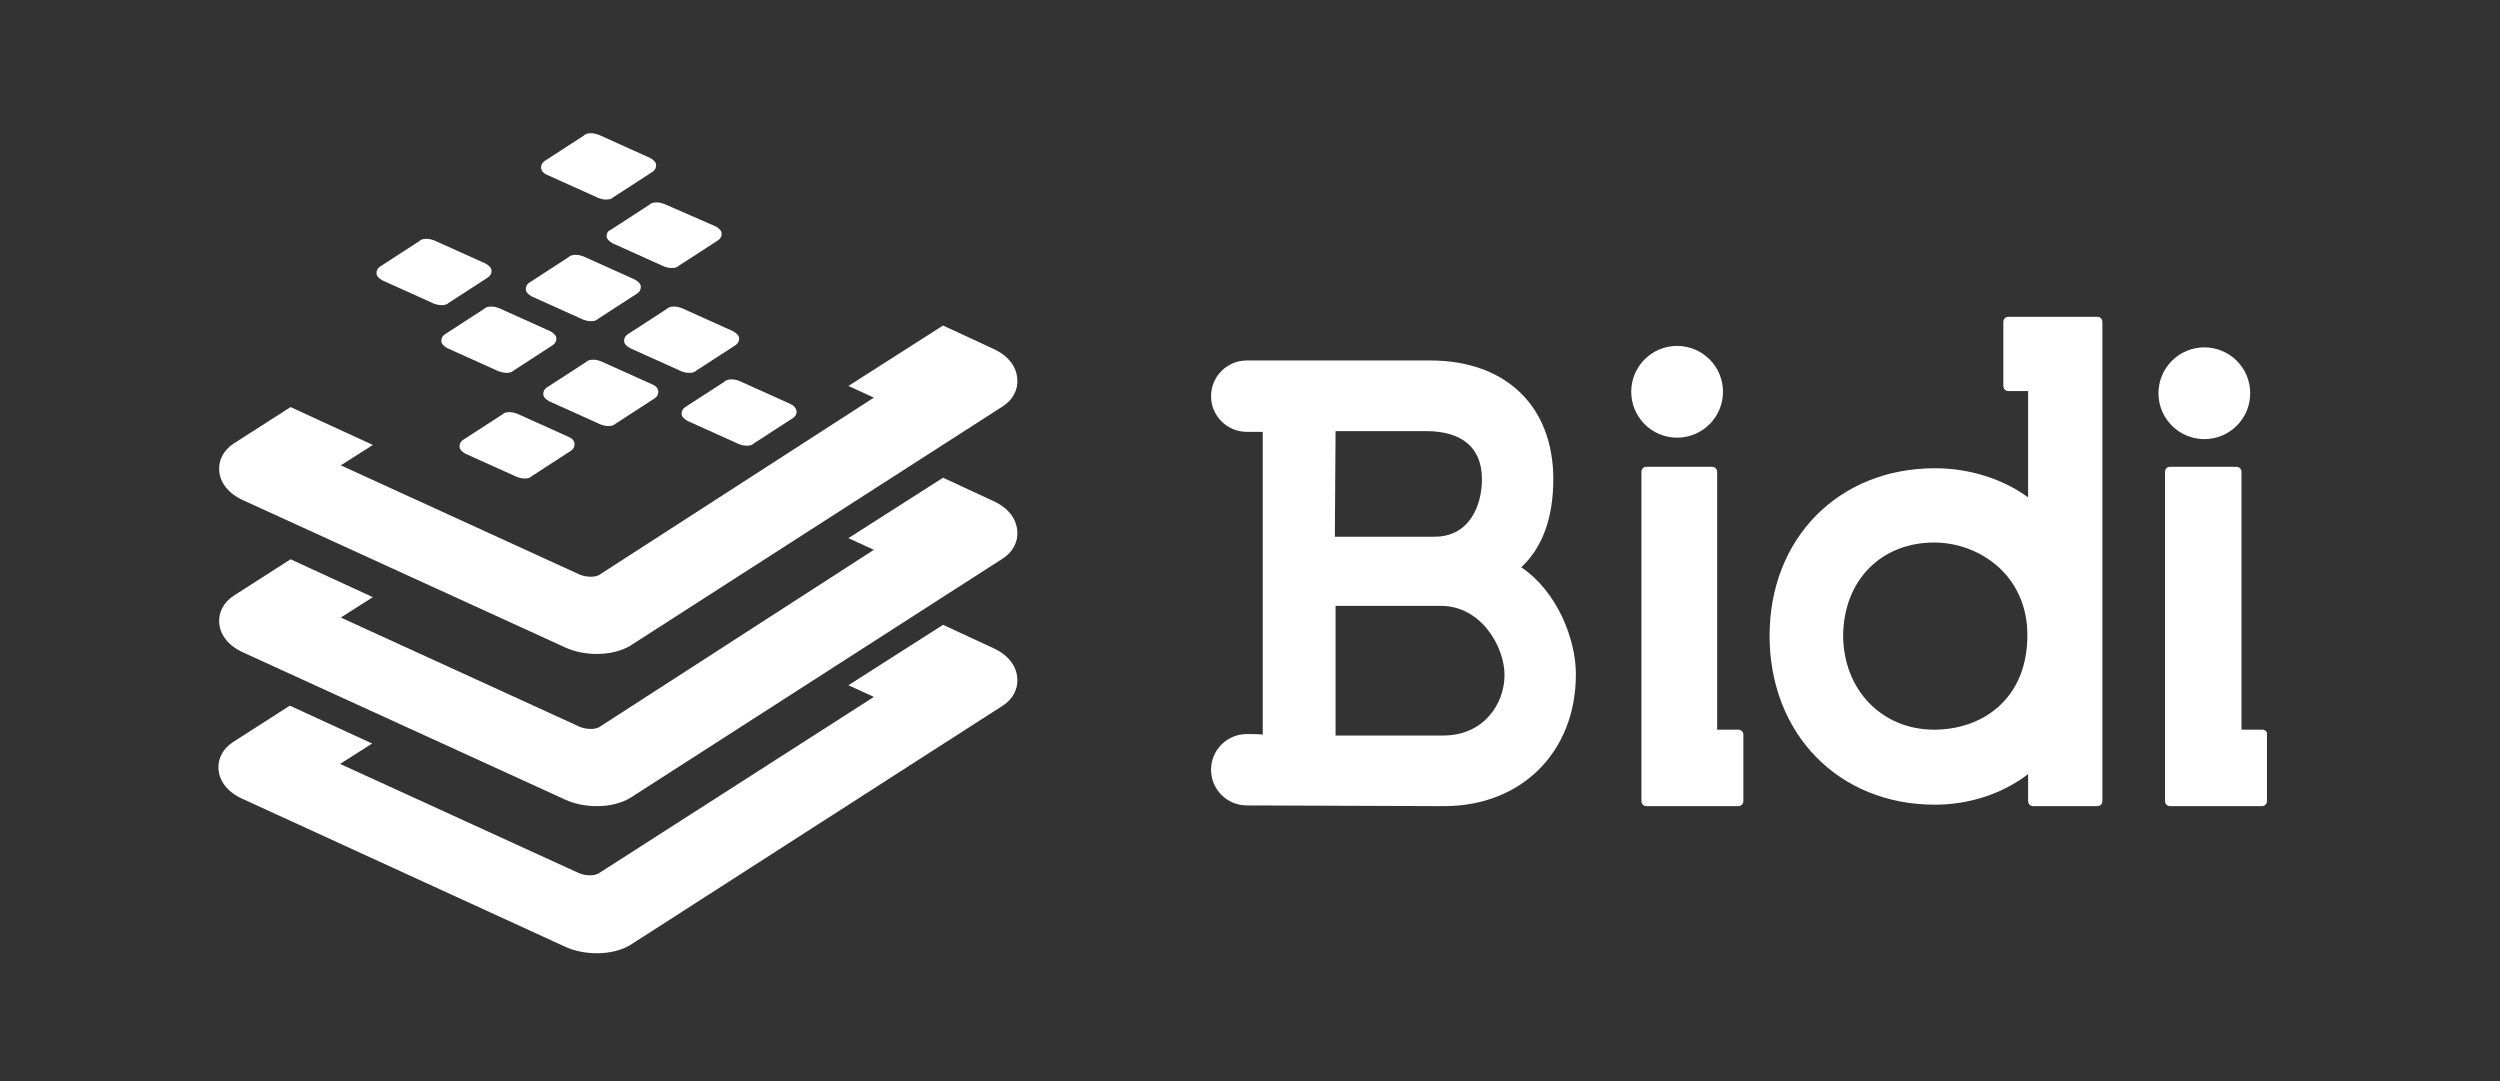 <?xml version="1.0" encoding="utf-8"?>
<!-- Generator: Adobe Illustrator 23.0.3, SVG Export Plug-In . SVG Version: 6.00 Build 0)  -->
<svg version="1.1" id="Capa_1" xmlns="http://www.w3.org/2000/svg" xmlns:xlink="http://www.w3.org/1999/xlink" x="0px" y="0px"
	 viewBox="0 0 343.3 148.5" style="enable-background:new 0 0 343.3 148.5;" xml:space="preserve">
<rect x="0" y="0" width="343.3" height="148.5" fill="#333333" stroke="none"/>
<style type="text/css">
	.st0{fill:#FFFFFF;}
</style>
<g>
	<path class="st0" d="M136.4,68.8l-6.9-3.2l-13,8.3l3.5,1.6L82.2,99.9c-0.1,0-0.4,0.2-1,0.2c-0.6,0-1.1-0.1-1.6-0.3l-32.8-15
		l4.4-2.8l-11.3-5.2l-7.8,5c-1.4,0.9-2.1,2.3-2,3.7c0.1,1.7,1.3,3.2,3.3,4.1l44.2,20.2c1.3,0.6,2.8,0.9,4.4,0.9
		c1.7,0,3.3-0.4,4.5-1.1l51.2-32.9c1.4-0.9,2.1-2.3,2-3.7C139.6,71.2,138.4,69.7,136.4,68.8z"/>
	<path class="st0" d="M136.4,89l-6.9-3.2l-13,8.3l3.5,1.6l-37.9,24.3c-0.1,0-0.4,0.2-1,0.2c-0.6,0-1.1-0.1-1.6-0.3l-32.8-15l4.4-2.8
		l-11.3-5.2l-7.8,5c-1.4,0.9-2.1,2.3-2,3.7c0.1,1.7,1.3,3.2,3.3,4.1L77.6,130c1.3,0.6,2.8,0.9,4.4,0.9c1.7,0,3.3-0.4,4.5-1.1
		l51.2-32.9c1.4-0.9,2.1-2.3,2-3.7C139.6,91.4,138.4,89.9,136.4,89z"/>
	<path class="st0" d="M136.4,47.9l-6.9-3.2l-13,8.3l3.5,1.6L82.2,79c-0.1,0-0.4,0.2-1,0.2c-0.6,0-1.1-0.1-1.6-0.3l-32.8-15l4.4-2.8
		l-11.3-5.2l-7.8,5c-1.4,0.9-2.1,2.3-2,3.7c0.1,1.7,1.3,3.2,3.3,4.1l44.2,20.2c1.3,0.6,2.8,0.9,4.4,0.9c1.7,0,3.3-0.4,4.5-1.1
		l51.2-32.9c1.4-0.9,2.1-2.3,2-3.7C139.6,50.3,138.4,48.8,136.4,47.9z"/>
	<g>
		<path class="st0" d="M78.1,60l-7.1-3.2c-0.3-0.1-0.6-0.2-1-0.2c-0.3,0-0.7,0-1,0.3l-5.4,3.5c-0.3,0.2-0.5,0.5-0.5,0.9
			c0,0.4,0.3,0.7,0.8,1l7.1,3.2c0.3,0.1,0.6,0.2,1,0.2c0.3,0,0.7,0,1-0.3l5.4-3.5c0.3-0.2,0.5-0.5,0.5-0.9
			C78.9,60.6,78.6,60.2,78.1,60"/>
		<path class="st0" d="M89.6,52.8l-7.1-3.2c-0.3-0.1-0.6-0.2-1-0.2c-0.3,0-0.7,0-1,0.3l-5.4,3.5c-0.3,0.2-0.5,0.5-0.5,0.9
			c0,0.4,0.3,0.7,0.8,1l7.1,3.2c0.3,0.1,0.6,0.2,1,0.2c0.3,0,0.7,0,1-0.3l5.4-3.5c0.3-0.2,0.5-0.5,0.5-0.9
			C90.4,53.4,90.1,53,89.6,52.8"/>
		<path class="st0" d="M101.5,46.5c0-0.4-0.3-0.7-0.8-1l-7.1-3.2c-0.3-0.1-0.6-0.2-1-0.2c-0.3,0-0.7,0-1,0.3l-5.4,3.5
			c-0.3,0.2-0.5,0.5-0.5,0.9c0,0.4,0.3,0.7,0.8,1l7.1,3.2c0.3,0.1,0.6,0.2,1,0.2c0.3,0,0.7,0,1-0.3l5.4-3.5
			C101.3,47.2,101.5,46.9,101.5,46.5"/>
		<path class="st0" d="M69.5,51.2c0.3,0,0.7,0,1-0.3l5.4-3.5c0.3-0.2,0.5-0.5,0.5-0.9c0-0.4-0.3-0.7-0.8-1l-7.1-3.2
			c-0.3-0.1-0.6-0.2-1-0.2c-0.3,0-0.7,0-1,0.3l-5.4,3.5c-0.3,0.2-0.5,0.5-0.5,0.9c0,0.4,0.3,0.7,0.8,1l7.1,3.2
			C68.9,51.1,69.2,51.2,69.5,51.2"/>
		<path class="st0" d="M80.1,35.2c-0.3-0.1-0.6-0.2-1-0.2c-0.3,0-0.7,0-1,0.3l-5.4,3.5c-0.3,0.2-0.5,0.5-0.5,0.9
			c0,0.4,0.3,0.7,0.8,1l7.1,3.2c0.3,0.1,0.6,0.2,1,0.2c0.3,0,0.7,0,1-0.3l5.4-3.5c0.3-0.2,0.5-0.5,0.5-0.9c0-0.4-0.3-0.7-0.8-1
			L80.1,35.2z"/>
		<path class="st0" d="M83.3,32.4c0,0.4,0.3,0.7,0.8,1l7.1,3.2c0.3,0.1,0.6,0.2,1,0.2c0.3,0,0.7,0,1-0.3l5.4-3.5
			c0.3-0.2,0.5-0.5,0.5-0.9c0-0.4-0.3-0.7-0.8-1L91.2,28c-0.3-0.1-0.6-0.2-1-0.2c-0.3,0-0.7,0-1,0.3l-5.4,3.5
			C83.5,31.7,83.3,32,83.3,32.4"/>
		<path class="st0" d="M67.5,37.2c0-0.4-0.3-0.7-0.8-1L59.6,33c-0.3-0.1-0.6-0.2-1-0.2c-0.3,0-0.7,0-1,0.3l-5.4,3.5
			c-0.3,0.2-0.5,0.5-0.5,0.9c0,0.4,0.3,0.7,0.8,1l7.1,3.2c0.3,0.1,0.6,0.2,1,0.2c0.3,0,0.7,0,1-0.3l5.4-3.5
			C67.3,37.9,67.5,37.6,67.5,37.2"/>
		<path class="st0" d="M75.1,24l7.1,3.2c0.3,0.1,0.6,0.2,1,0.2c0.3,0,0.7,0,1-0.3l5.4-3.5c0.3-0.2,0.5-0.5,0.5-0.9
			c0-0.4-0.3-0.7-0.8-1l-7.1-3.2c-0.3-0.1-0.6-0.2-1-0.2c-0.3,0-0.7,0-1,0.3l-5.4,3.5c-0.3,0.2-0.5,0.5-0.5,0.9
			C74.3,23.4,74.6,23.8,75.1,24"/>
		<path class="st0" d="M108.6,55.5l-7.1-3.2c-0.3-0.1-0.6-0.2-1-0.2c-0.3,0-0.7,0-1,0.3l-5.4,3.5c-0.3,0.2-0.5,0.5-0.5,0.9
			c0,0.4,0.3,0.7,0.8,1l7.1,3.2c0.3,0.1,0.6,0.2,1,0.2c0.3,0,0.7,0,1-0.3l5.4-3.5c0.3-0.2,0.5-0.5,0.5-0.9
			C109.3,56,109,55.7,108.6,55.5"/>
	</g>
	<g>
		<path class="st0" d="M208.9,77.9c2.9-2.7,4.4-6.8,4.4-12.1c0-10-6.5-16.3-16.9-16.3c0,0-25.1,0-25.2,0c-2.7,0-4.9,2.2-4.9,4.9
			c0,2.7,2.2,4.9,4.9,4.9l2.2,0l0,41.6c0,0,0.3-0.1-2.2-0.1c-2.7,0-4.9,2.2-4.9,4.9c0,2.7,2.2,4.9,4.9,4.9c0.1,0,27.1,0.1,27.1,0.1
			c10.6,0,18.1-7.4,18.1-18.1C216.4,87.7,213.8,81.2,208.9,77.9z M183.4,59.2l12.4,0c5,0,7.7,2.3,7.7,6.6c0,3.6-1.7,7.9-6.5,7.9
			l-13.7,0L183.4,59.2z M198.2,101l-14.8,0l0-17.8l14.5,0c5.4,0,8.7,5.5,8.7,9.5C206.6,96.7,203.7,101,198.2,101z"/>
		<path class="st0" d="M310.7,100.2l-2.9,0l0-35.4c0-0.4-0.3-0.7-0.7-0.7l-9.1,0c-0.4,0-0.7,0.3-0.7,0.7l0,45.2
			c0,0.4,0.3,0.7,0.7,0.7l12.6,0c0.4,0,0.7-0.3,0.7-0.7l0-9.1C311.4,100.6,311.1,100.2,310.7,100.2z"/>
		<path class="st0" d="M288,43.5l-12.2,0c-0.4,0-0.7,0.3-0.7,0.7l0,8.8c0,0.4,0.3,0.7,0.7,0.7l2.7,0l0,14.6c-3.4-2.5-8-4-12.8-4
			c-13.2,0-22.7,9.6-22.7,23c0,13.5,9.5,23.2,22.7,23.2c4.7,0,9.3-1.5,12.8-4.2l0,3.7c0,0.4,0.3,0.7,0.7,0.7l8.8,0
			c0.4,0,0.7-0.3,0.7-0.7l0-65.8C288.7,43.8,288.4,43.5,288,43.5z M265.6,74.5c6.2,0,12.8,4.5,12.8,12.7c0,9-6.4,13-12.8,13
			c-7.2,0-12.5-5.5-12.5-13C253.2,79.7,258.3,74.5,265.6,74.5z"/>
		<path class="st0" d="M238.7,100.2l-2.9,0l0-35.4c0-0.4-0.3-0.7-0.7-0.7l-9,0c-0.4,0-0.7,0.3-0.7,0.7l0,45.2c0,0.4,0.3,0.7,0.7,0.7
			l12.6,0c0.4,0,0.7-0.3,0.7-0.7l0-9.1C239.4,100.5,239.1,100.2,238.7,100.2z"/>
		<circle class="st0" cx="230.3" cy="53.8" r="6.3"/>
		<circle class="st0" cx="302.7" cy="54" r="6.3"/>
	</g>
</g>
</svg>
